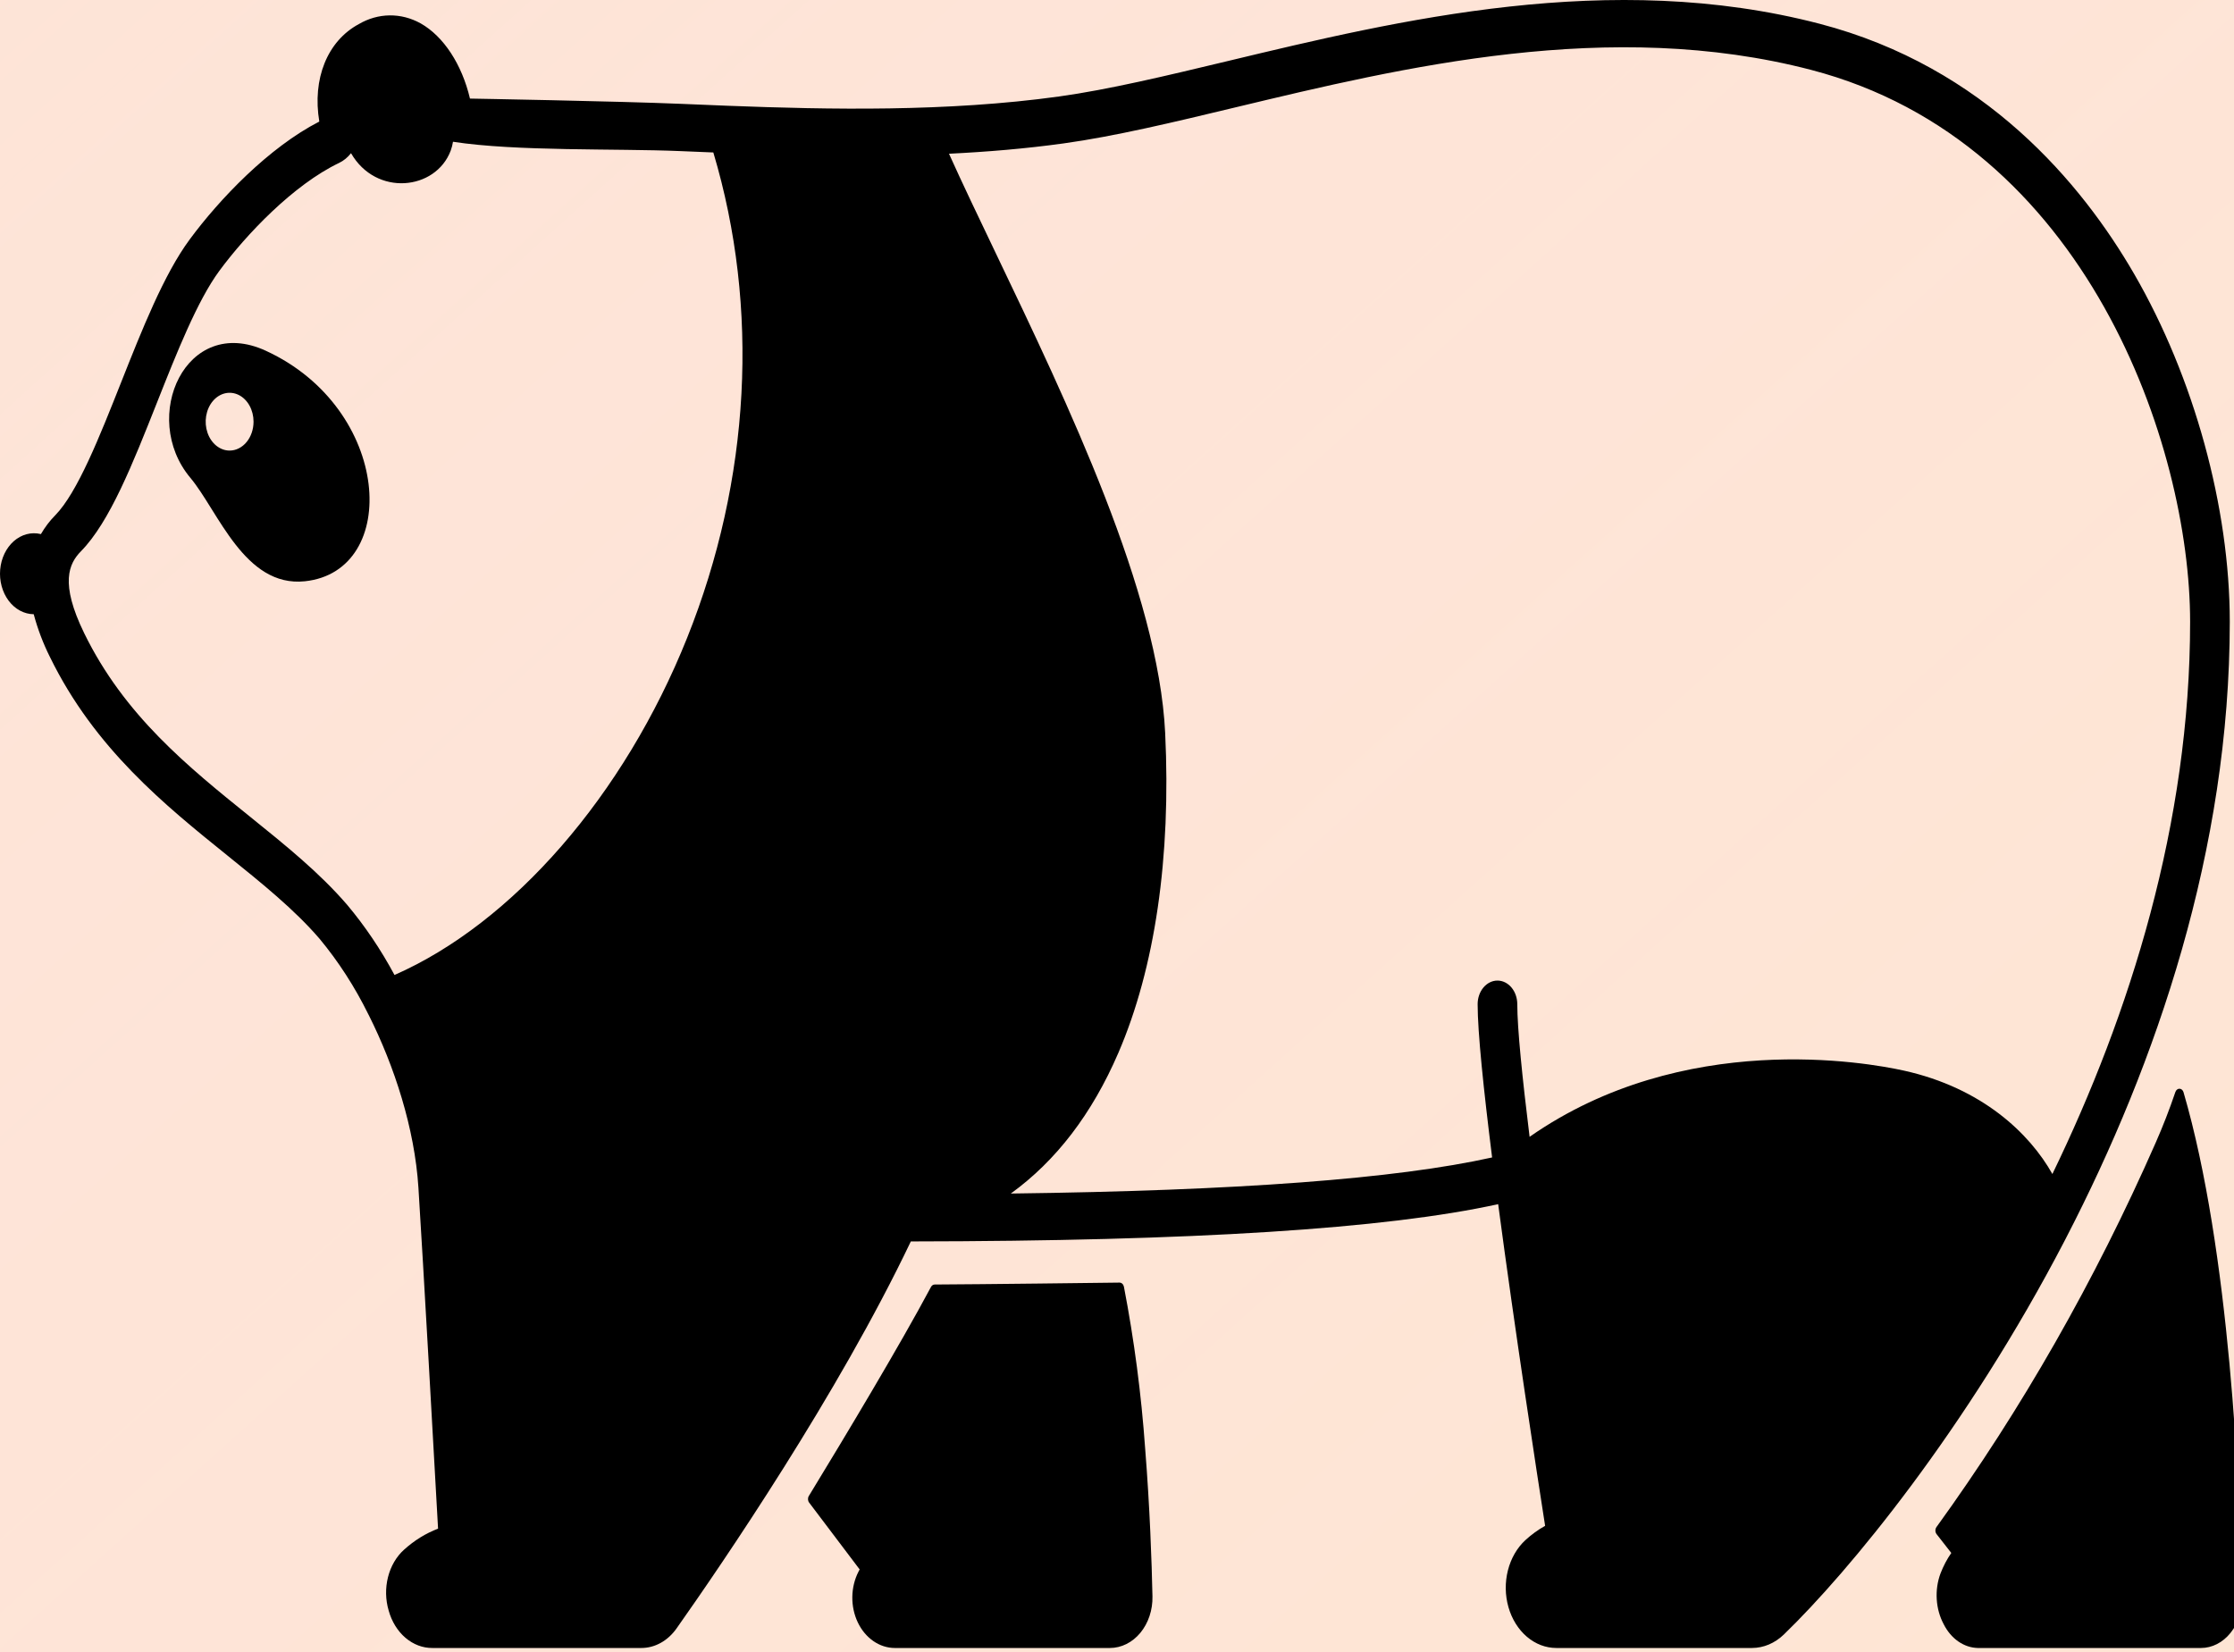 <svg width="269" height="199" viewBox="0 0 269 199" fill="none" xmlns="http://www.w3.org/2000/svg">
<rect width="269" height="199" fill="#E5E5E5"/>
<g clip-path="url(#clip0_0_1)">
<rect width="1600" height="2391" transform="translate(-775 -1058)" fill="white"/>
<rect x="-775" y="-592" width="1600" height="1482" fill="url(#paint0_linear_0_1)"/>
<rect x="-775" y="-592" width="1600" height="1482" fill="url(#paint1_linear_0_1)"/>
<rect x="-775" y="-592" width="1600" height="1482" fill="url(#paint2_linear_0_1)"/>
<g filter="url(#filter0_b_0_1)">
<rect x="-555" y="-254" width="1160" height="964" rx="20" fill="white" fill-opacity="0.52"/>
</g>
<g clip-path="url(#clip1_0_1)">
<path d="M248.818 149.012C259.667 128.031 268.492 102.302 268.492 74.882C268.492 61.109 264.189 45.452 256.983 33.001C250.681 22.113 238.996 8.047 219.099 2.861C193.918 -3.702 168.405 2.418 147.905 7.336C140.497 9.113 133.499 10.792 127.505 11.622C114.063 13.482 99.861 13.209 87.653 12.738H87.645C85.735 12.664 83.868 12.585 82.067 12.509C74.354 12.184 56.59 11.872 56.59 11.872C55.621 7.751 53.411 4.375 50.653 2.816C49.484 2.167 48.208 1.838 46.919 1.853C45.629 1.868 44.359 2.227 43.202 2.904C39.407 4.952 37.588 9.502 38.448 14.639C32.369 17.759 26.429 23.971 22.827 28.856C19.734 33.049 17.112 39.67 14.574 46.074C11.991 52.595 9.32 59.338 6.647 62.061C5.992 62.722 5.414 63.483 4.926 64.323C4.917 64.323 4.909 64.318 4.9 64.316C4.341 64.182 3.764 64.188 3.208 64.335C2.651 64.482 2.126 64.766 1.667 65.168C1.208 65.571 0.824 66.084 0.541 66.673C0.257 67.263 0.081 67.917 0.022 68.592C-0.037 69.268 0.023 69.951 0.199 70.597C0.375 71.244 0.662 71.839 1.042 72.346C1.422 72.852 1.886 73.258 2.406 73.538C2.926 73.818 3.488 73.966 4.059 73.971C4.541 75.763 5.193 77.484 6.002 79.1C11.381 90.133 19.89 96.992 27.397 103.042C31.536 106.378 35.444 109.529 38.472 113.048C40.744 115.78 42.72 118.84 44.354 122.157C44.372 122.199 44.396 122.235 44.416 122.276C47.489 128.404 49.927 135.881 50.383 143.022C50.958 152.044 52.32 176.404 52.748 184.098C51.269 184.659 49.882 185.518 48.646 186.637C47.727 187.465 47.052 188.62 46.72 189.935C46.388 191.251 46.415 192.658 46.798 193.953C47.161 195.275 47.868 196.425 48.817 197.237C49.765 198.049 50.905 198.481 52.072 198.469H77.215C78.025 198.471 78.825 198.26 79.56 197.853C80.294 197.446 80.945 196.852 81.466 196.113C87.026 188.234 100.896 167.929 109.674 149.507C143.654 149.467 166.86 147.998 180.397 145.018C182.413 160.207 185.076 177.514 186.05 183.756C185.209 184.225 184.415 184.801 183.68 185.475C182.674 186.4 181.936 187.676 181.57 189.124C181.203 190.573 181.226 192.123 181.636 193.555C182.045 194.988 182.821 196.232 183.853 197.113C184.886 197.994 186.124 198.468 187.394 198.468H210.961C212.355 198.467 213.706 197.896 214.79 196.852C222.562 189.34 236.783 172.18 248.642 149.355C248.707 149.245 248.766 149.131 248.818 149.012ZM82.738 76.819C75.137 95.801 61.756 111.156 47.502 117.419C45.865 114.368 43.957 111.537 41.809 108.976C38.475 105.101 34.394 101.812 30.074 98.33C22.646 92.342 14.963 86.15 10.132 76.242C7.192 70.211 8.29 67.875 9.751 66.387C13.203 62.871 15.968 55.892 18.895 48.503C21.29 42.456 23.767 36.203 26.416 32.612C29.622 28.265 35.323 22.252 40.84 19.616C41.382 19.356 41.869 18.957 42.267 18.447C45.283 23.7 52.466 22.925 54.269 18.143C54.395 17.799 54.488 17.44 54.547 17.072C62.139 18.248 74.237 17.871 81.899 18.196C83.198 18.251 84.537 18.307 85.893 18.361C91.481 37.058 90.379 57.741 82.738 76.819ZM229.255 128.936C224.804 127.95 202.711 123.969 184.181 136.909C183.3 129.773 182.699 123.838 182.699 120.937C182.699 120.183 182.447 119.459 182 118.926C181.552 118.392 180.945 118.092 180.311 118.092C179.678 118.092 179.071 118.392 178.623 118.926C178.175 119.459 177.924 120.183 177.924 120.937C177.924 124.306 178.645 131.248 179.668 139.393C168.107 141.967 149.042 143.399 121.715 143.739C127.155 139.803 131.493 134.153 134.661 126.804C139.073 116.576 141.023 103.251 140.3 88.268C139.486 71.387 128.6 48.65 119.852 30.383C117.826 26.152 115.886 22.1 114.27 18.514C118.871 18.29 123.497 17.904 128.054 17.273C134.245 16.417 141.337 14.715 148.845 12.911C168.907 8.098 193.875 2.108 218.076 8.416C251.326 17.086 263.716 53.786 263.716 74.882C263.716 99.163 256.475 122.109 247.132 141.388C244.389 136.5 238.673 131.023 229.255 128.936Z" fill="black"/>
<path d="M32.002 42.239C22.392 37.814 16.802 50.241 22.918 57.539C26.263 61.527 29.442 70.769 36.709 70.003C48.254 68.788 47.191 49.225 32.002 42.239ZM27.648 54.263C27.078 54.263 26.521 54.059 26.047 53.676C25.574 53.294 25.204 52.751 24.986 52.115C24.768 51.479 24.711 50.779 24.822 50.105C24.933 49.43 25.208 48.81 25.611 48.323C26.014 47.836 26.527 47.505 27.086 47.371C27.645 47.236 28.224 47.306 28.751 47.569C29.277 47.832 29.727 48.278 30.044 48.85C30.361 49.422 30.53 50.095 30.53 50.783C30.53 51.706 30.226 52.591 29.686 53.243C29.145 53.896 28.413 54.263 27.648 54.263Z" fill="black"/>
<path d="M135.331 154.951C135.301 154.811 135.233 154.687 135.136 154.599C135.04 154.511 134.921 154.464 134.799 154.465C132.193 154.498 118.399 154.668 112.55 154.696C112.46 154.695 112.372 154.722 112.293 154.774C112.214 154.825 112.148 154.9 112.101 154.99C108.342 162.044 101.747 173.019 97.392 180.164C97.32 180.282 97.285 180.425 97.292 180.57C97.299 180.715 97.347 180.852 97.43 180.96L103.515 189.012L103.45 189.127C103.429 189.172 103.402 189.216 103.38 189.261C102.905 190.179 102.646 191.23 102.63 192.306C102.613 193.382 102.84 194.443 103.286 195.381C103.732 196.319 104.382 197.099 105.169 197.642C105.955 198.185 106.85 198.471 107.762 198.47H133.641C134.325 198.469 135.003 198.307 135.633 197.993C136.264 197.679 136.835 197.219 137.313 196.641C137.791 196.062 138.166 195.376 138.416 194.624C138.666 193.872 138.787 193.068 138.77 192.26C138.683 188.097 138.456 181.562 137.892 174.47C137.426 167.901 136.57 161.379 135.331 154.951Z" fill="black"/>
<path d="M262.923 131.544C262.888 131.422 262.824 131.316 262.738 131.239C262.652 131.163 262.549 131.12 262.443 131.116C262.336 131.113 262.231 131.148 262.142 131.218C262.053 131.288 261.983 131.39 261.942 131.509C261.238 133.589 260.447 135.625 259.574 137.608C252.27 154.22 243.413 169.754 233.177 183.901C233.09 184.02 233.043 184.174 233.045 184.334C233.047 184.493 233.099 184.645 233.19 184.76L234.959 187.026C234.439 187.773 234.003 188.6 233.662 189.486C233.295 190.466 233.139 191.541 233.207 192.614C233.275 193.686 233.565 194.72 234.051 195.62C234.483 196.476 235.086 197.185 235.804 197.684C236.522 198.182 237.331 198.452 238.158 198.47H265.024C265.688 198.469 266.345 198.308 266.956 197.995C267.567 197.683 268.121 197.225 268.584 196.648C269.048 196.072 269.411 195.39 269.654 194.64C269.897 193.891 270.014 193.09 269.999 192.285C269.733 179.33 268.499 150.618 262.923 131.544Z" fill="black"/>
</g>
</g>
<defs>
<filter id="filter0_b_0_1" x="-559" y="-258" width="1168" height="972" filterUnits="userSpaceOnUse" color-interpolation-filters="sRGB">
<feFlood flood-opacity="0" result="BackgroundImageFix"/>
<feGaussianBlur in="BackgroundImage" stdDeviation="2"/>
<feComposite in2="SourceAlpha" operator="in" result="effect1_backgroundBlur_0_1"/>
<feBlend mode="normal" in="SourceGraphic" in2="effect1_backgroundBlur_0_1" result="shape"/>
</filter>
<linearGradient id="paint0_linear_0_1" x1="-37" y1="1032.88" x2="-1914.26" y2="-1047.42" gradientUnits="userSpaceOnUse">
<stop offset="0.065" stop-color="#FEBDAB" stop-opacity="0.74"/>
<stop offset="0.225" stop-color="#F3A9F8" stop-opacity="0.66"/>
<stop offset="0.456" stop-color="#E0D8F0"/>
<stop offset="0.823" stop-color="#EAF7FE"/>
<stop offset="0.991" stop-color="#EAF7FE"/>
</linearGradient>
<linearGradient id="paint1_linear_0_1" x1="-37" y1="1032.88" x2="-1914.26" y2="-1047.42" gradientUnits="userSpaceOnUse">
<stop offset="0.065" stop-color="#FEBDAB" stop-opacity="0.74"/>
<stop offset="0.225" stop-color="#F3A9F8" stop-opacity="0.66"/>
<stop offset="0.456" stop-color="#E0D8F0"/>
<stop offset="0.823" stop-color="#EAF7FE"/>
<stop offset="0.991" stop-color="#EAF7FE"/>
</linearGradient>
<linearGradient id="paint2_linear_0_1" x1="-37" y1="1032.88" x2="-1914.26" y2="-1047.42" gradientUnits="userSpaceOnUse">
<stop offset="0.065" stop-color="#FED290" stop-opacity="0.7"/>
<stop offset="0.614" stop-color="#FEBDAB"/>
<stop offset="0.656" stop-color="#FED290" stop-opacity="0.7"/>
</linearGradient>
<clipPath id="clip0_0_1">
<rect width="1600" height="2391" fill="white" transform="translate(-775 -1058)"/>
</clipPath>
<clipPath id="clip1_0_1">
<rect width="284" height="246" fill="white" transform="translate(0 -47)"/>
</clipPath>
</defs>
</svg>
